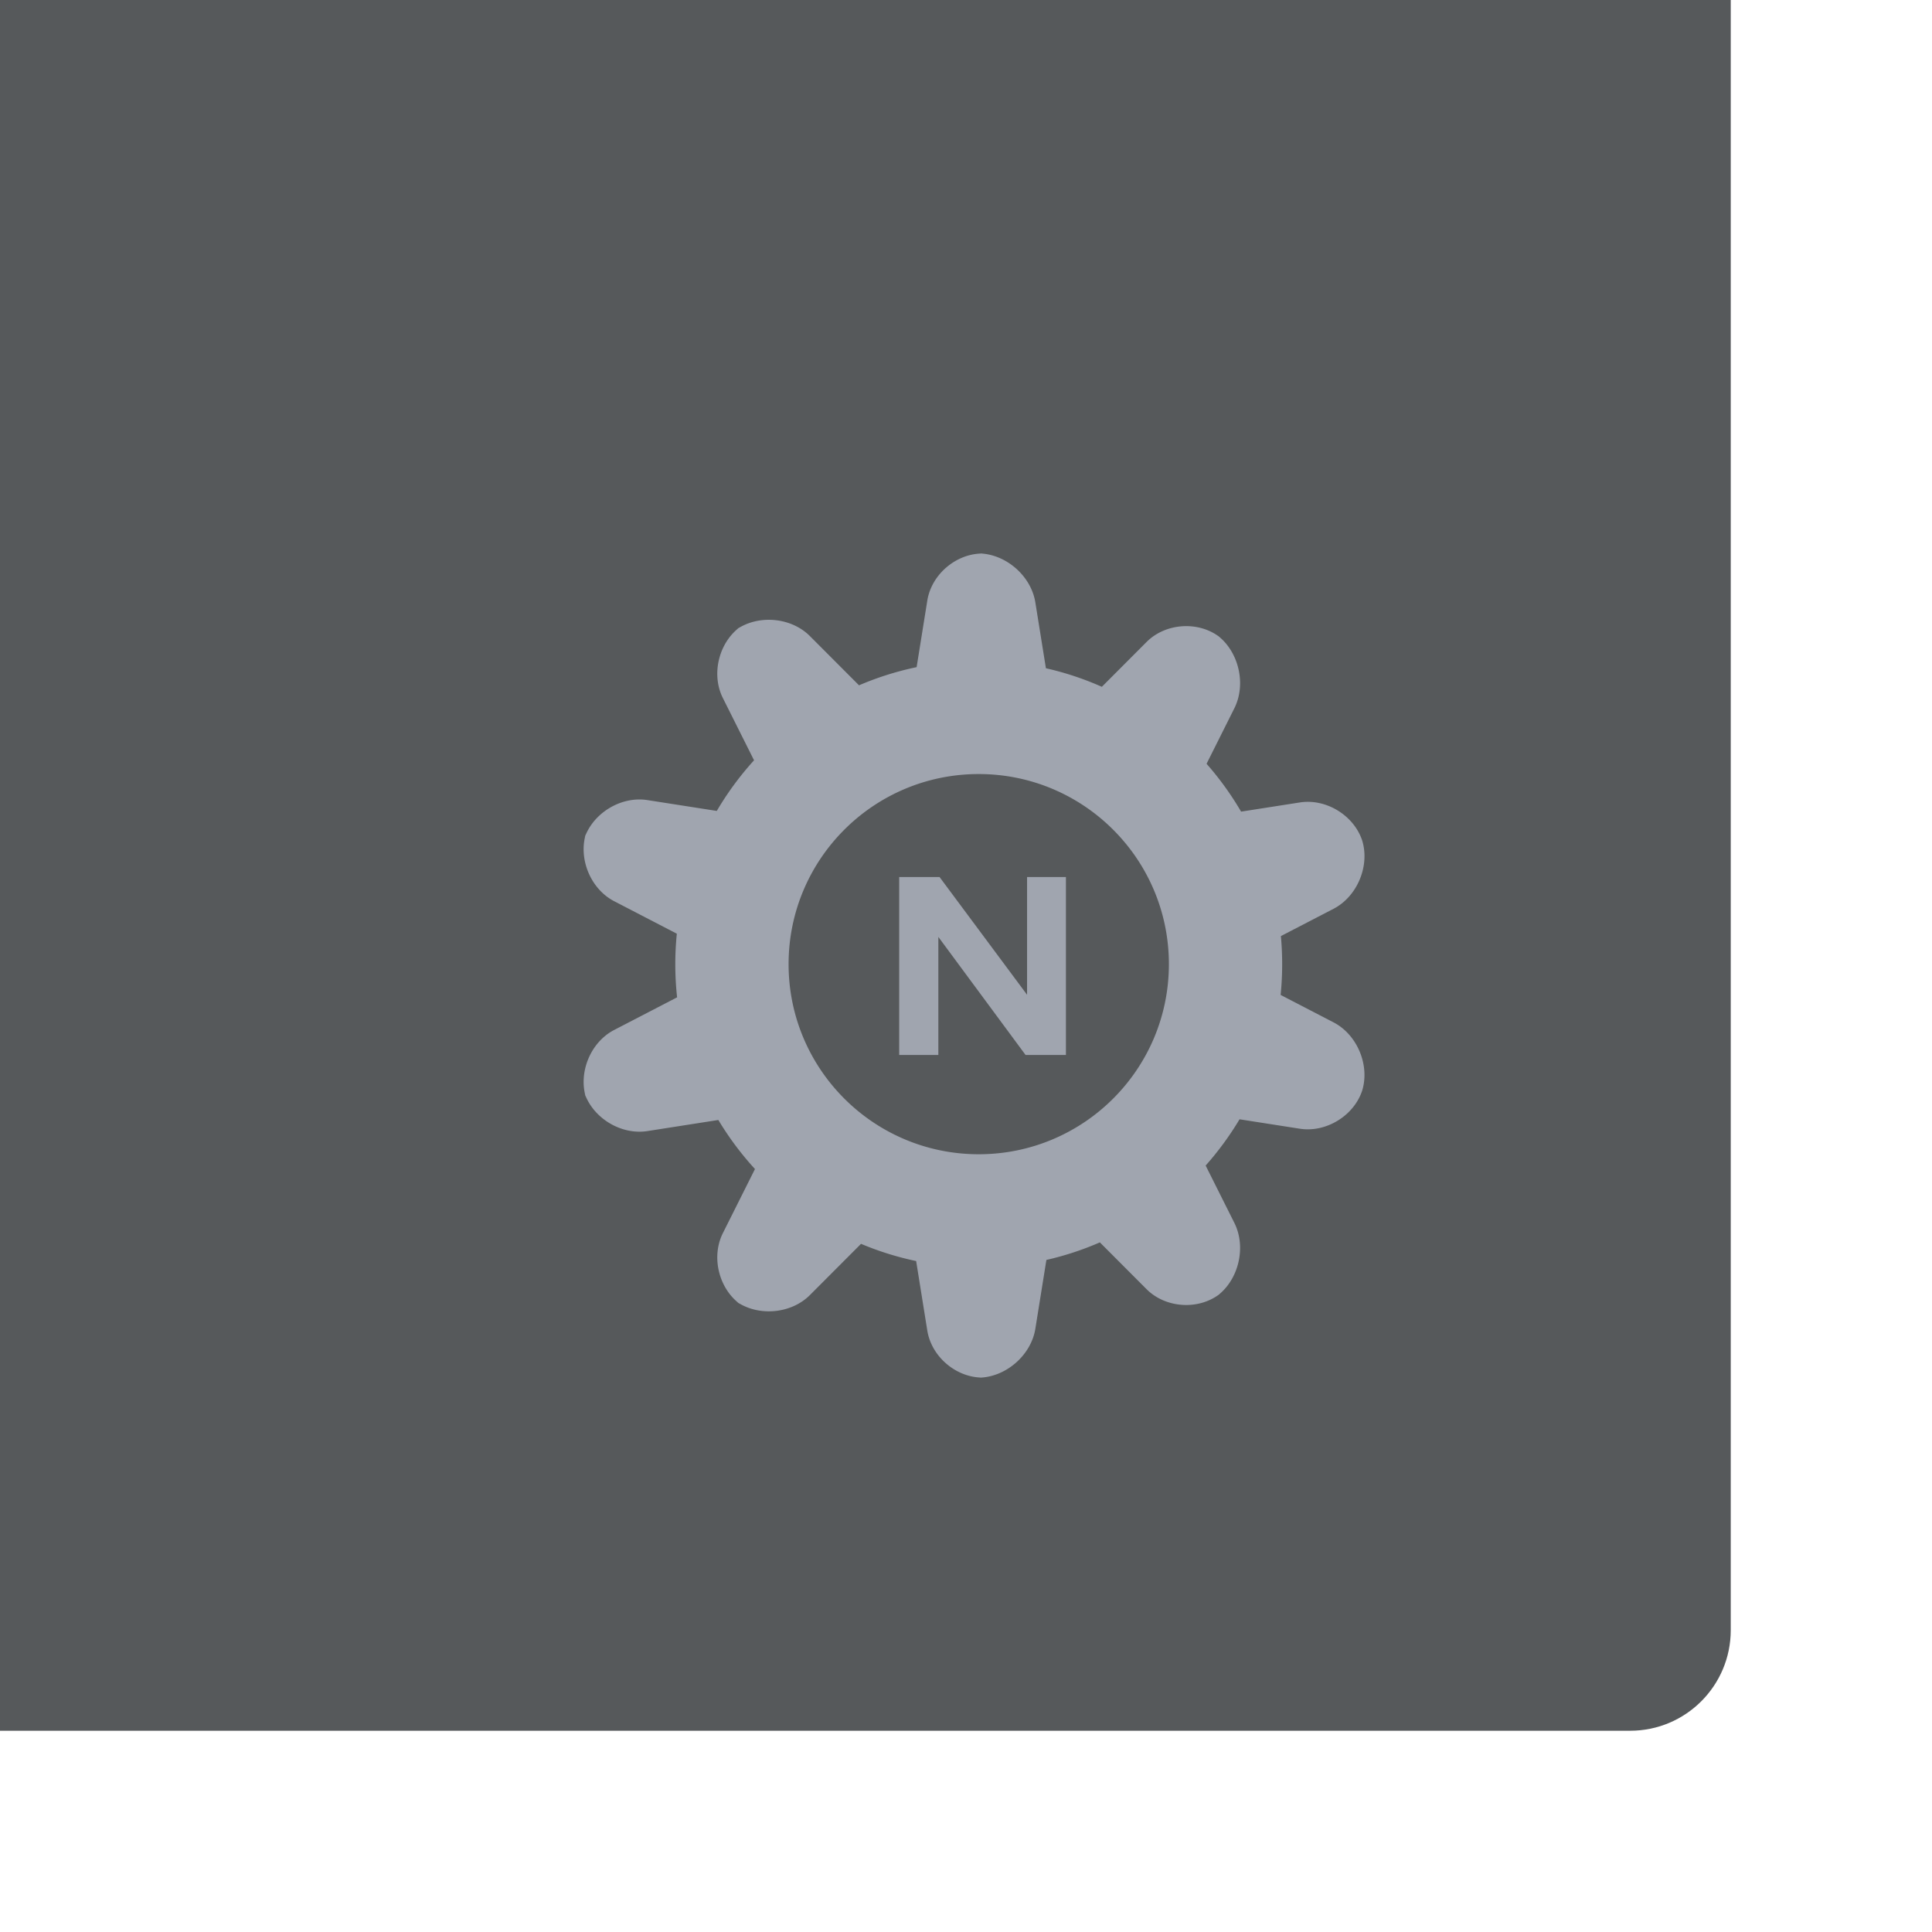 <svg xmlns="http://www.w3.org/2000/svg" width="192" height="192" fill="none">
  <rect width="100%" height="100%" x="172" y="172" fill="#56595B" rx="10" transform="rotate(180 172 172)" />
  <path fill="#A0A5AF" fill-rule="evenodd"
    d="m91.046 125.321 1.108 6.91c.423 2.634 2.924 4.725 5.585 4.671l-.431.009c2.661-.054 5.162-2.232 5.584-4.862l1.097-6.838a30.003 30.003 0 0 0 5.314-1.745l4.638 4.648c1.882 1.886 5.125 2.112 7.248.499l-.198.15c2.121-1.611 2.876-4.842 1.678-7.234l-2.853-5.698a30.28 30.28 0 0 0 3.368-4.597l5.994.937c2.633.411 5.417-1.319 6.216-3.855l-.034.106c.8-2.54-.472-5.595-2.836-6.821l-5.257-2.726a30.607 30.607 0 0 0 .026-5.847l5.232-2.712c2.366-1.227 3.636-4.286 2.837-6.822l.034.107c-.8-2.54-3.582-4.267-6.216-3.855l-5.842.913a30.255 30.255 0 0 0-3.431-4.755l2.763-5.519c1.194-2.385.447-5.622-1.676-7.235l.197.15c-2.119-1.61-5.363-1.388-7.247.5l-4.444 4.454a29.949 29.949 0 0 0-5.558-1.844l-1.051-6.546c-.422-2.633-2.923-4.81-5.583-4.864l.431.009c-2.661-.054-5.162 2.042-5.584 4.672l-1.062 6.62a29.93 29.93 0 0 0-5.724 1.805l-4.882-4.893c-1.882-1.886-5.172-2.164-7.348-.62l.477-.338c-2.176 1.544-2.97 4.732-1.78 7.112l3.1 6.19a30.254 30.254 0 0 0-3.702 5.032l-6.9-1.078c-2.632-.411-5.441 1.309-6.274 3.843l.198-.603c-.832 2.534.416 5.585 2.774 6.808l6.23 3.23a30.474 30.474 0 0 0 .027 6.325l-6.256 3.244c-2.364 1.226-3.606 4.273-2.773 6.807l-.198-.602c.833 2.533 3.638 4.254 6.274 3.843l7.053-1.103a30.232 30.232 0 0 0 3.639 4.874l-3.19 6.37c-1.193 2.383-.396 5.567 1.78 7.111l-.476-.338c2.176 1.544 5.467 1.267 7.348-.619l5.079-5.09a29.951 29.951 0 0 0 5.477 1.71Zm6.22-10.613c10.436 0 18.897-8.458 18.897-18.892s-8.461-18.892-18.897-18.892c-10.437 0-18.897 8.458-18.897 18.892s8.46 18.892 18.897 18.892Zm4.803-27.551v11.702l-8.698-11.702h-4.01v17.686h3.892V93.111l8.668 11.732h4.01V87.157h-3.862Z"
    clip-rule="evenodd" />
</svg>
